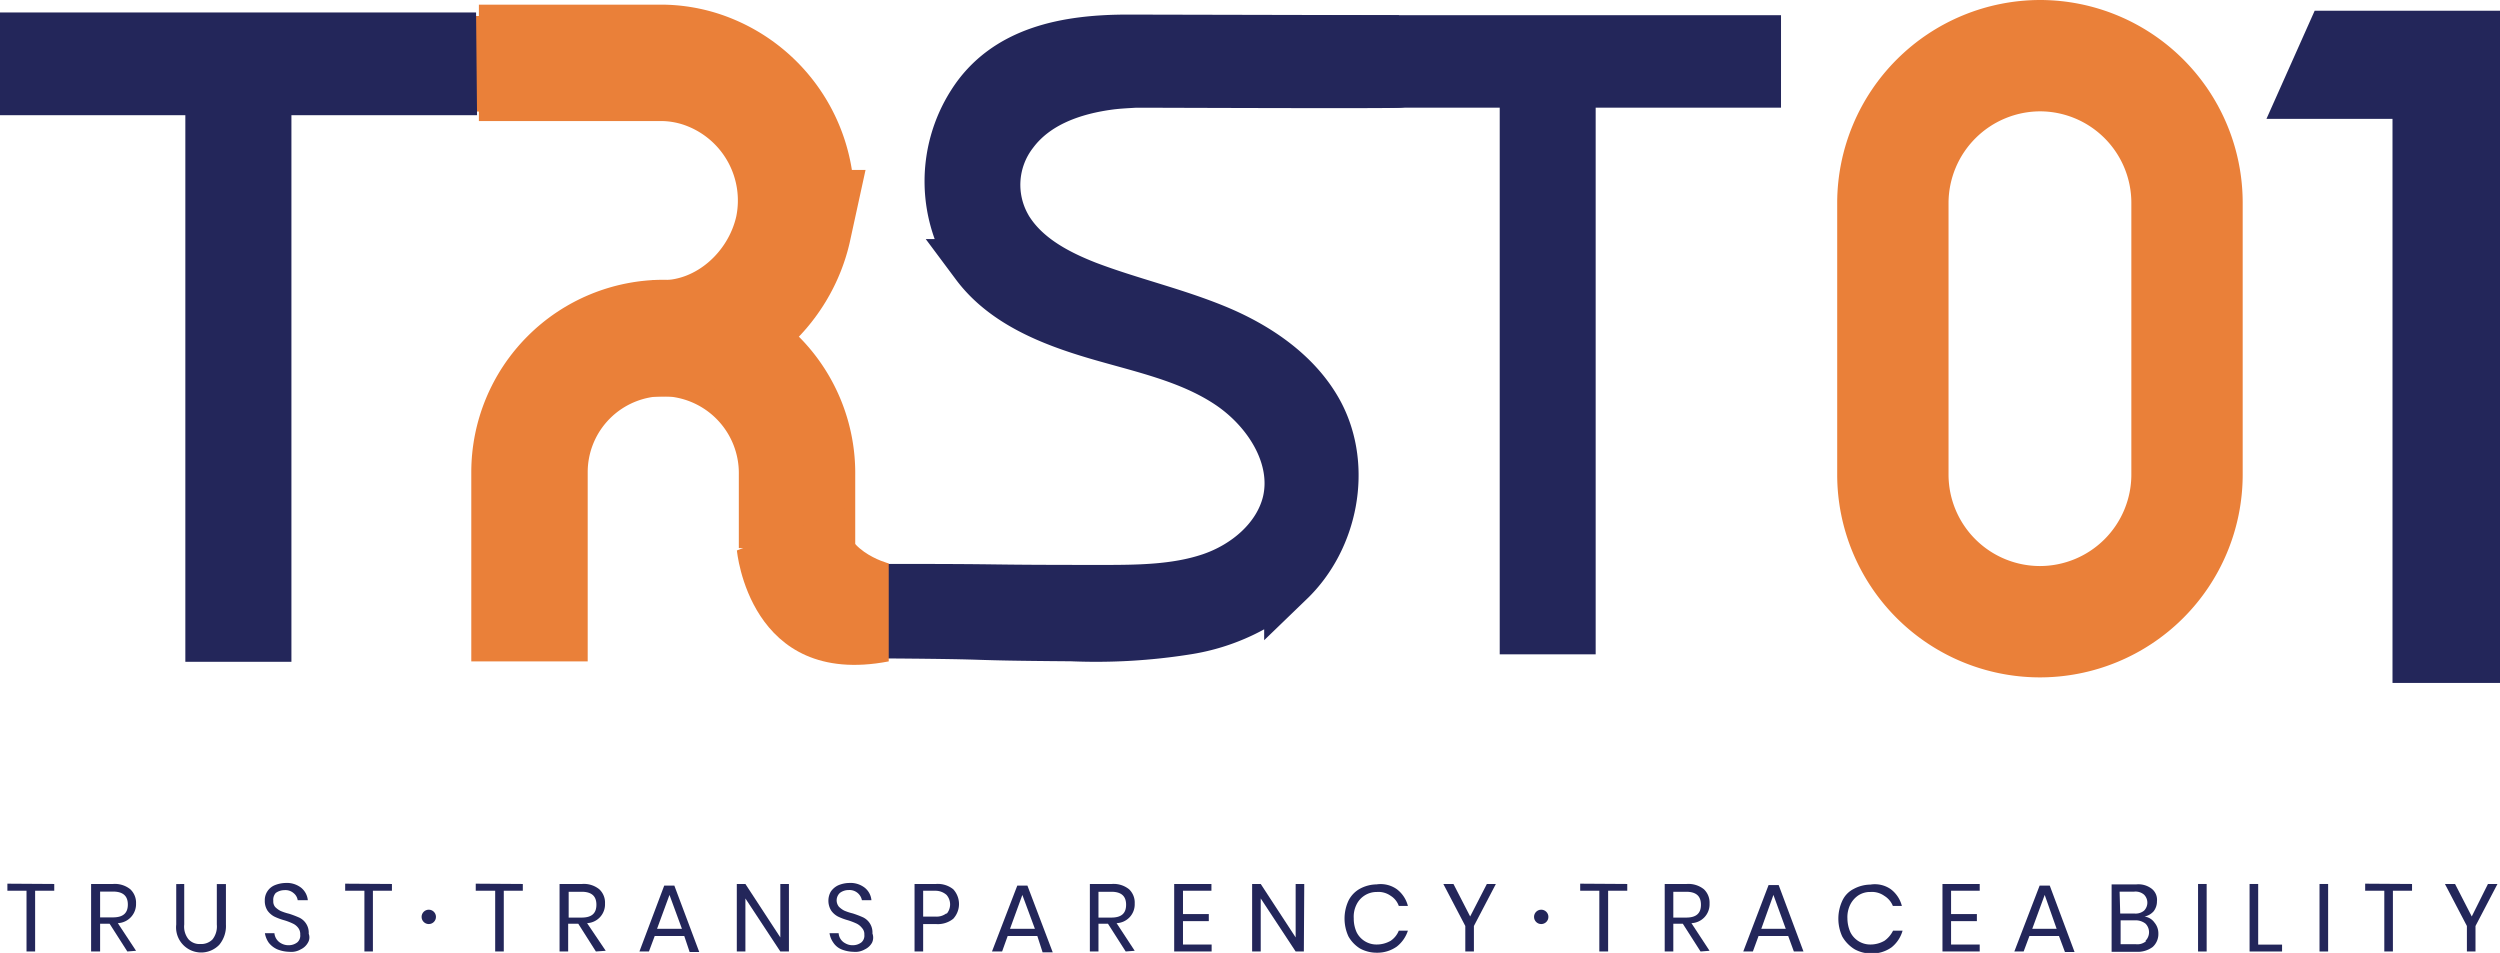 <svg xmlns="http://www.w3.org/2000/svg" viewBox="0 0 246.98 94.14"><defs><style>.cls-1,.cls-4,.cls-6,.cls-7{fill:#23265a;}.cls-1,.cls-4,.cls-6{stroke:#23265a;}.cls-1,.cls-2,.cls-3,.cls-4,.cls-6{stroke-miterlimit:10;}.cls-1{stroke-width:5px;}.cls-2,.cls-3{fill:none;stroke:#ea8039;}.cls-2{stroke-width:11.5px;}.cls-3{stroke-width:11px;}.cls-4{stroke-width:2px;}.cls-5{fill:#ea8039;}.cls-6{stroke-width:6px;}</style></defs><g id="Layer_2" data-name="Layer 2"><g id="Logo"><path id="Path_5833" data-name="Path 5833" class="cls-1" d="M138.2,4V8.14c0,.1-23.74,0-26,0-.85.05-1.7.09-2.5.19-3.64.47-7.37,1.74-9.63,4.76a8.44,8.44,0,0,0-.66,9.35,2.14,2.14,0,0,0,.23.38c1.75,2.69,4.72,4.29,7.74,5.47,4.2,1.6,8.59,2.6,12.7,4.29s8.11,4.39,10.19,8.31c2.78,5.28,1.42,12.32-2.88,16.47a19.77,19.77,0,0,1-10.14,4.81,56.8,56.8,0,0,1-11.38.66c-11.84-.09-6-.19-17.93-.28V58.21c12.79,0,7.88.1,20.67.1,3.68,0,7.5,0,11-1.18s6.7-3.87,7.59-7.46c1.09-4.53-1.88-9.2-5.8-11.8s-8.59-3.54-13.07-4.86-9.11-3.16-11.89-6.89a14.25,14.25,0,0,1-.38-15.85c3.3-5.24,9.39-6.33,15.38-6.33L138.2,4"/><path id="Path_5834" data-name="Path 5834" class="cls-2" d="M52.31,65.34V46.65A13.26,13.26,0,0,1,65.53,33.39h0A13.35,13.35,0,0,1,78.74,46.93v7.22"/><path id="Path_5835" data-name="Path 5835" class="cls-2" d="M64.44,33.43h1c6.23,0,11.61-4.83,12.93-10.89A13.65,13.65,0,0,0,70.25,7.21a12.84,12.84,0,0,0-4.77-1H47.31"/><path id="Path_5836" data-name="Path 5836" class="cls-3" d="M201.53,5.5h0A14.54,14.54,0,0,1,216.06,20V46.89a14.54,14.54,0,0,1-14.53,14.53h0A14.54,14.54,0,0,1,187,46.89V20A14.58,14.58,0,0,1,201.53,5.5Z"/><path id="Path_5837" data-name="Path 5837" class="cls-4" d="M246,66.47h-8.64V10.74H225.45l3.87-8.68H246Z"/><path id="Path_5867" data-name="Path 5867" class="cls-1" d="M173.45,8.14H155.14v54h-4.48v-54H132.39V4h41.06Z"/><rect id="Rectangle_1931" data-name="Rectangle 1931" class="cls-5" x="44.1" y="1.58" width="11.37" height="9.44"/><path id="Path_5868" data-name="Path 5868" class="cls-6" d="M44.1,8.38H25.79v54H21.31v-54H3V4.23H44.06Z"/><path id="Path_5869" data-name="Path 5869" class="cls-5" d="M72.8,54.38S74,68,87.8,65.34V55.66s-5.06-1.28-4.33-5.38Z"/><path id="Path_5838" data-name="Path 5838" class="cls-7" d="M5.36,87.33V88H3.47v6H2.62V88H.73v-.7Z"/><path id="Path_5839" data-name="Path 5839" class="cls-7" d="M12.58,94l-1.75-2.74H9.89V94H9V87.33h2.17a2.43,2.43,0,0,1,1.7.52,1.82,1.82,0,0,1,.57,1.41,1.88,1.88,0,0,1-1.8,1.94l1.8,2.73ZM9.89,90.63h1.27c1,0,1.47-.42,1.47-1.27s-.48-1.28-1.47-1.28H9.89Z"/><path id="Path_5840" data-name="Path 5840" class="cls-7" d="M18.2,87.33v4a2,2,0,0,0,.42,1.46,1.46,1.46,0,0,0,1.18.47A1.55,1.55,0,0,0,21,92.8a2.07,2.07,0,0,0,.42-1.46v-4h.9v4a2.89,2.89,0,0,1-.66,2,2.48,2.48,0,0,1-4.25-2v-4Z"/><path id="Path_5841" data-name="Path 5841" class="cls-7" d="M30.42,93.13a1.57,1.57,0,0,1-.71.66,1.86,1.86,0,0,1-1.13.24,3.36,3.36,0,0,1-1.18-.24,2.2,2.2,0,0,1-.85-.66,2.28,2.28,0,0,1-.38-.94h.94a1.26,1.26,0,0,0,.66,1,1.46,1.46,0,0,0,.76.19,1.37,1.37,0,0,0,.85-.29.88.88,0,0,0,.28-.75,1,1,0,0,0-.19-.66,1.37,1.37,0,0,0-.52-.43,5.76,5.76,0,0,0-.85-.33,5.9,5.9,0,0,1-1-.37,2,2,0,0,1-.66-.57,1.73,1.73,0,0,1-.28-1,1.59,1.59,0,0,1,.94-1.51,3,3,0,0,1,1.09-.24,2.31,2.31,0,0,1,1.56.47,1.82,1.82,0,0,1,.66,1.23h-1a1.1,1.1,0,0,0-.42-.71,1.22,1.22,0,0,0-.9-.28,1.47,1.47,0,0,0-.85.28A1,1,0,0,0,27,89a.84.84,0,0,0,.19.61,2.17,2.17,0,0,0,.52.38,5.28,5.28,0,0,0,.85.28,10,10,0,0,1,1,.38,1.65,1.65,0,0,1,.94,1.6A1,1,0,0,1,30.42,93.13Z"/><path id="Path_5842" data-name="Path 5842" class="cls-7" d="M38.72,87.33V88H36.84v6H36V88H34.1v-.7Z"/><path id="Path_5843" data-name="Path 5843" class="cls-7" d="M51.65,87.33V88H49.77v6h-.85V88H47v-.7Z"/><path id="Path_5844" data-name="Path 5844" class="cls-7" d="M58.87,94l-1.74-2.74h-1V94h-.85V87.33H57.5a2.41,2.41,0,0,1,1.7.52,1.79,1.79,0,0,1,.57,1.41A1.86,1.86,0,0,1,58,91.2l1.84,2.73Zm-2.69-3.35h1.28c1,0,1.46-.42,1.46-1.27s-.47-1.28-1.46-1.28H56.18Z"/><path id="Path_5845" data-name="Path 5845" class="cls-7" d="M67.6,92.47H64.68L64.11,94h-.94l2.45-6.51h1l2.46,6.56h-.95Zm-.23-.71-1.23-3.35-1.23,3.35Z"/><path id="Path_5846" data-name="Path 5846" class="cls-7" d="M77.94,94h-.85l-3.45-5.24V94h-.85V87.33h.85l3.45,5.28V87.33h.85Z"/><path id="Path_5847" data-name="Path 5847" class="cls-7" d="M86.15,93.13a1.57,1.57,0,0,1-.71.66,1.86,1.86,0,0,1-1.13.24,3.36,3.36,0,0,1-1.18-.24,1.79,1.79,0,0,1-.8-.66,2.15,2.15,0,0,1-.38-.94h.9a1.21,1.21,0,0,0,.66,1,1.4,1.4,0,0,0,.75.19,1.37,1.37,0,0,0,.85-.29.88.88,0,0,0,.28-.75.89.89,0,0,0-.23-.66,1.54,1.54,0,0,0-.52-.43,6.78,6.78,0,0,0-.85-.33,5.9,5.9,0,0,1-1-.37,1.91,1.91,0,0,1-.66-.57,1.82,1.82,0,0,1-.29-1,1.78,1.78,0,0,1,.24-.9,1.83,1.83,0,0,1,.71-.61,2.88,2.88,0,0,1,1.08-.24,2.3,2.3,0,0,1,1.56.47,1.78,1.78,0,0,1,.66,1.23h-.94a1.25,1.25,0,0,0-1.32-1,1.42,1.42,0,0,0-.85.28,1,1,0,0,0-.1,1.37,2.17,2.17,0,0,0,.52.38,5.28,5.28,0,0,0,.85.28,10,10,0,0,1,1,.38,1.65,1.65,0,0,1,.94,1.6A1.17,1.17,0,0,1,86.15,93.13Z"/><path id="Path_5848" data-name="Path 5848" class="cls-7" d="M91.2,91.29V94h-.85V87.33h2.12a2.43,2.43,0,0,1,1.7.52,2.15,2.15,0,0,1,0,2.92,2.43,2.43,0,0,1-1.7.52Zm2.31-1a1.43,1.43,0,0,0,0-1.88A1.65,1.65,0,0,0,92.38,88H91.2v2.55h1.18a1.59,1.59,0,0,0,1.13-.33Z"/><path id="Path_5849" data-name="Path 5849" class="cls-7" d="M102.48,92.47H99.55L99,94H98l2.5-6.51h1L104,94.08H103Zm-.24-.71L101,88.41l-1.22,3.35Z"/><path id="Path_5850" data-name="Path 5850" class="cls-7" d="M111.21,94l-1.75-2.74h-.94V94h-.85V87.33h2.17a2.43,2.43,0,0,1,1.7.52,1.81,1.81,0,0,1,.56,1.41,1.86,1.86,0,0,1-1.79,1.94l1.79,2.73Zm-2.69-3.35h1.27c1,0,1.46-.42,1.46-1.27s-.47-1.28-1.46-1.28h-1.27Z"/><path id="Path_5851" data-name="Path 5851" class="cls-7" d="M116.87,88V90.3h2.55V91h-2.55v2.31h2.83V94H116V87.33h3.68V88Z"/><path id="Path_5852" data-name="Path 5852" class="cls-7" d="M128.81,94H128l-3.45-5.24V94h-.85V87.33h.85L128,92.61V87.33h.85Z"/><path id="Path_5853" data-name="Path 5853" class="cls-7" d="M138,87.85a3,3,0,0,1,1.09,1.65h-.9a1.93,1.93,0,0,0-.8-1,2.09,2.09,0,0,0-1.37-.38,2.21,2.21,0,0,0-2,1.23,2.68,2.68,0,0,0-.28,1.37,3.27,3.27,0,0,0,.28,1.37,2.19,2.19,0,0,0,2,1.22,2.76,2.76,0,0,0,1.37-.37,2.16,2.16,0,0,0,.8-1h.9A3.29,3.29,0,0,1,138,93.51a3.33,3.33,0,0,1-2,.61,3.43,3.43,0,0,1-1.65-.42,3.36,3.36,0,0,1-1.13-1.18,4.21,4.21,0,0,1,0-3.54,2.74,2.74,0,0,1,1.13-1.18,3.56,3.56,0,0,1,1.65-.43A2.76,2.76,0,0,1,138,87.85Z"/><path id="Path_5854" data-name="Path 5854" class="cls-7" d="M147.78,87.33l-2.17,4.15V94h-.85V91.48l-2.17-4.15h1l1.65,3.21,1.65-3.21Z"/><path id="Path_5855" data-name="Path 5855" class="cls-7" d="M160.76,87.33V88h-1.89v6H158V88h-1.89v-.7Z"/><path id="Path_5856" data-name="Path 5856" class="cls-7" d="M168,94l-1.75-2.74h-.94V94h-.85V87.33h2.17a2.44,2.44,0,0,1,1.7.52,1.81,1.81,0,0,1,.56,1.41,1.86,1.86,0,0,1-1.79,1.94l1.79,2.73Zm-2.69-3.35h1.27c1,0,1.46-.42,1.46-1.27s-.47-1.28-1.46-1.28h-1.27Z"/><path id="Path_5857" data-name="Path 5857" class="cls-7" d="M176.66,92.47h-2.93L173.17,94h-.95l2.5-6.56h1L178.17,94h-.95Zm-.24-.71-1.22-3.35L174,91.76Z"/><path id="Path_5858" data-name="Path 5858" class="cls-7" d="M186.8,87.85a3,3,0,0,1,1.09,1.65H187a2.07,2.07,0,0,0-.85-1,2.11,2.11,0,0,0-1.37-.38,2.13,2.13,0,0,0-1.18.33,2.39,2.39,0,0,0-.8.9,2.8,2.8,0,0,0-.29,1.37,3.44,3.44,0,0,0,.29,1.37,2.19,2.19,0,0,0,2,1.22,2.76,2.76,0,0,0,1.37-.37,2.68,2.68,0,0,0,.85-1h.94a3.23,3.23,0,0,1-1.09,1.65,3.33,3.33,0,0,1-2,.61,3.43,3.43,0,0,1-1.65-.42A3.54,3.54,0,0,1,182,92.52,4.21,4.21,0,0,1,182,89a2.44,2.44,0,0,1,1.13-1.18,3.56,3.56,0,0,1,1.65-.43A2.75,2.75,0,0,1,186.8,87.85Z"/><path id="Path_5859" data-name="Path 5859" class="cls-7" d="M192.75,88V90.3h2.55V91h-2.55v2.31h2.83V94H191.9V87.33h3.68V88Z"/><path id="Path_5860" data-name="Path 5860" class="cls-7" d="M203.41,92.47h-2.92L199.92,94H199l2.5-6.51h1l2.45,6.56H204Zm-.23-.71L202,88.41l-1.23,3.35Z"/><path id="Path_5861" data-name="Path 5861" class="cls-7" d="M212.85,91.15a1.66,1.66,0,0,1,.38,1.08,1.72,1.72,0,0,1-.57,1.33,2.47,2.47,0,0,1-1.6.47h-2.45V87.37h2.45a2.15,2.15,0,0,1,1.51.43,1.38,1.38,0,0,1,.52,1.23,1.59,1.59,0,0,1-.33,1,1.68,1.68,0,0,1-.9.52A1.42,1.42,0,0,1,212.85,91.15Zm-3.39-.9h1.41a1.32,1.32,0,0,0,.94-.28,1.12,1.12,0,0,0,0-1.59h0a1.3,1.3,0,0,0-1-.29h-1.41Zm2.5,2.69a1.2,1.2,0,0,0,0-1.69h0l0,0a1.58,1.58,0,0,0-1-.33H209.5v2.36H211a1.32,1.32,0,0,0,1-.29Z"/><path id="Path_5862" data-name="Path 5862" class="cls-7" d="M218,87.33V94h-.85V87.33Z"/><path id="Path_5863" data-name="Path 5863" class="cls-7" d="M223.09,93.32h2.36V94h-3.21V87.33h.85Z"/><path id="Path_5864" data-name="Path 5864" class="cls-7" d="M230,87.33V94h-.85V87.33Z"/><path id="Path_5865" data-name="Path 5865" class="cls-7" d="M238.29,87.33V88H236.4v6h-.85V88h-1.89v-.7Z"/><path id="Path_5866" data-name="Path 5866" class="cls-7" d="M246.73,87.33l-2.17,4.15V94h-.85V91.48l-2.17-4.15h1l1.65,3.21,1.6-3.21Z"/><circle id="Ellipse_306" data-name="Ellipse 306" class="cls-7" cx="42.36" cy="90.58" r="0.71"/><circle id="Ellipse_307" data-name="Ellipse 307" class="cls-7" cx="152.26" cy="90.58" r="0.71"/></g></g></svg>